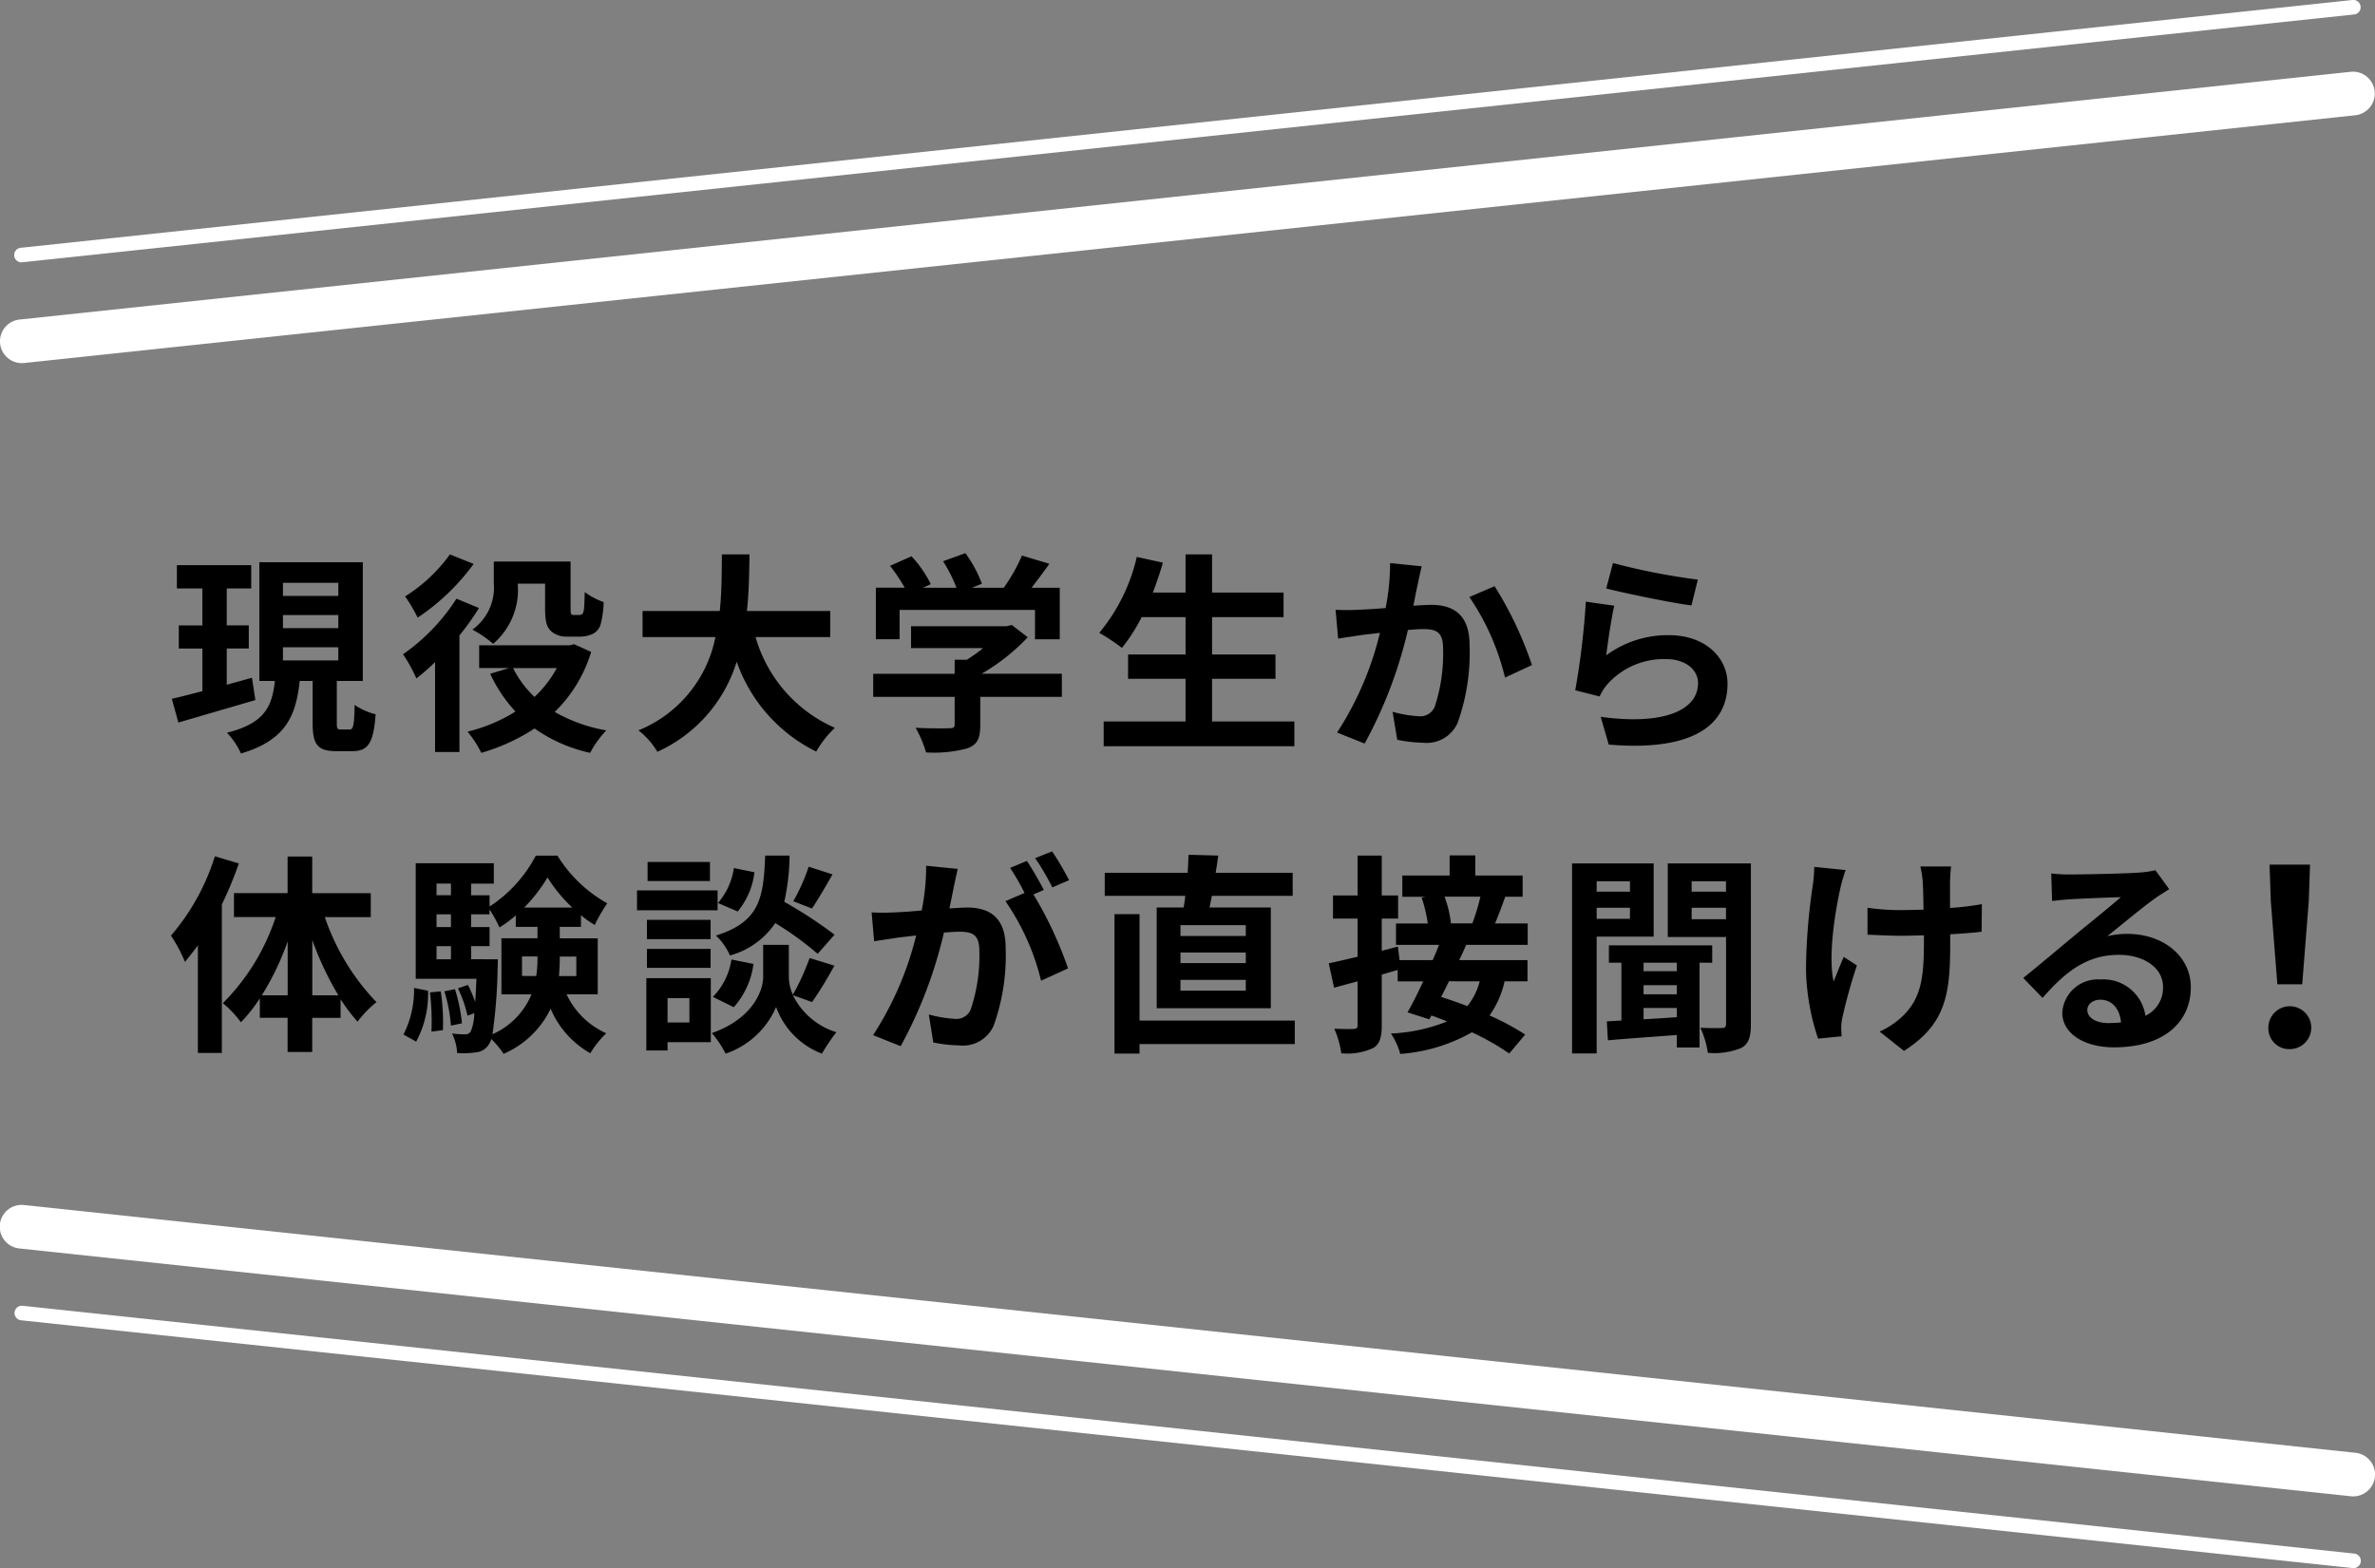 <svg xmlns="http://www.w3.org/2000/svg" width="163" height="107.648" viewBox="0 0 163 107.648">
  <rect x="0" y="0" width="163" height="107.648" fill="#808080" stroke="none"/>
  <defs>
    <style>
      .cls-1 {
        fill: #fff;
      }
    </style>
  </defs>
  <g id="レイヤー_2" data-name="レイヤー 2">
    <g id="ライン上">
      <g>
        <path d="M17.527,48.06c-1.834.538-3.785,1.106-5.285,1.543l-.451-1.63c.6-.132,1.311-.321,2.1-.525V44.522H12.272V42.936h1.616V40.4H12.141V38.8h5.1v1.6H15.562v2.533h1.513v1.586H15.562v2.49c.567-.16,1.165-.321,1.732-.481Zm6.463,2.023c.248,0,.321-.233.35-1.688a4.446,4.446,0,0,0,1.44.64c-.145,1.994-.523,2.533-1.6,2.533H23.088c-1.34,0-1.631-.495-1.631-1.965V46.75H20.57c-.262,2.372-.932,4.061-4.033,4.978a5.087,5.087,0,0,0-.961-1.426c2.635-.655,3.1-1.849,3.29-3.552H17.8V38.6h7.1V46.75H23.116V49.6c0,.422.03.48.278.48Zm-4.571-9.171h3.8v-.9h-3.8Zm0,2.213h3.8v-.9h-3.8Zm0,2.213h3.8v-.9h-3.8Z"/>
        <path d="M32.871,41.742a16.937,16.937,0,0,1-1.339,1.878v8.006H29.859V45.454a14.443,14.443,0,0,1-1.282,1.121,10.514,10.514,0,0,0-.917-1.66A13.477,13.477,0,0,0,31.328,41.1Zm-.363-3.028A15.15,15.15,0,0,1,28.664,42.4a11.494,11.494,0,0,0-.858-1.456,11.022,11.022,0,0,0,3.071-2.882Zm8.064,6.041a9.616,9.616,0,0,1-2.5,4.12,10.79,10.79,0,0,0,3.537,1.266A7.189,7.189,0,0,0,40.5,51.684a10.5,10.5,0,0,1-3.813-1.674,13.473,13.473,0,0,1-3.655,1.674,7.1,7.1,0,0,0-.946-1.455,11.006,11.006,0,0,0,3.29-1.383,9.866,9.866,0,0,1-1.732-2.591l1.3-.393H32.886V44.3h6.2l.32-.073ZM35.535,40.1a4.882,4.882,0,0,1-1.688,4.1,7.463,7.463,0,0,0-1.427-.975,3.54,3.54,0,0,0,1.471-3.173v-1.5H39.16v3.159c0,.262,0,.393.044.451a.282.282,0,0,0,.2.059h.306a.491.491,0,0,0,.219-.044c.057-.029.116-.117.145-.32s.044-.67.059-1.209a4.8,4.8,0,0,0,1.295.685,6.343,6.343,0,0,1-.218,1.572,1.068,1.068,0,0,1-.554.626,2.126,2.126,0,0,1-.873.174h-.874a1.585,1.585,0,0,1-1.091-.378c-.277-.277-.408-.6-.408-1.558v-1.7H35.535Zm-.32,5.765a6.937,6.937,0,0,0,1.471,1.979,7.759,7.759,0,0,0,1.528-1.979Z"/>
        <path d="M51.856,43.736A9.716,9.716,0,0,0,57.3,49.967a6.968,6.968,0,0,0-1.281,1.63,10.855,10.855,0,0,1-5.458-6.172,10.022,10.022,0,0,1-5.445,6.187,5.136,5.136,0,0,0-1.3-1.471,8.726,8.726,0,0,0,5.284-6.405H44.1v-1.79h5.3c.145-1.368.131-2.693.145-3.887h1.893c-.015,1.194-.03,2.533-.175,3.887H56.98v1.79Z"/>
        <path d="M72.878,47.841h-5.6v1.937c0,.9-.19,1.353-.9,1.6a8.832,8.832,0,0,1-2.823.276,7.708,7.708,0,0,0-.714-1.688c.932.043,2.009.043,2.3.029.306,0,.379-.058.379-.262V47.841h-5.59V46.255h5.59v-.961h.83a9.756,9.756,0,0,0,1.12-.8H62.528v-1.5h6.536l.379-.087,1.091.844a14.093,14.093,0,0,1-3.159,2.5h5.5ZM61.741,43.882H60.112V40.345h1.979a12.191,12.191,0,0,0-1.005-1.5l1.471-.655A7.909,7.909,0,0,1,63.881,40.1l-.523.248h2.285a10.183,10.183,0,0,0-.917-1.82l1.528-.553a8.563,8.563,0,0,1,1.136,2.1l-.7.277h2.2a12.253,12.253,0,0,0,1.252-2.213l1.878.568c-.393.553-.83,1.135-1.223,1.645h1.936v3.537h-1.7V41.873H61.741Z"/>
        <path d="M88.834,49.53v1.7H75.747v-1.7h5.619V46.6H77.421V44.93h3.945V42.368H78.353A11.953,11.953,0,0,1,77,44.479a13.745,13.745,0,0,0-1.557-1.034,12.523,12.523,0,0,0,2.577-5.211l1.79.393c-.2.7-.437,1.383-.684,2.052h2.241v-2.62h1.82v2.62h4.906v1.689H83.186V44.93h4.352V46.6H83.186V49.53Z"/>
        <path d="M97.308,40.083c-.1.436-.2.975-.306,1.5.481-.029.917-.058,1.223-.058,1.543,0,2.635.684,2.635,2.78a14.265,14.265,0,0,1-.83,5.343,2.326,2.326,0,0,1-2.387,1.339,9.408,9.408,0,0,1-1.747-.2l-.321-1.922a8.493,8.493,0,0,0,1.791.306,1.078,1.078,0,0,0,1.092-.626,11.588,11.588,0,0,0,.582-4.032c0-1.165-.5-1.325-1.412-1.325-.232,0-.6.029-1,.058a30.683,30.683,0,0,1-2.97,7.8l-1.892-.757a21.876,21.876,0,0,0,2.94-6.842c-.524.059-.975.117-1.252.146-.407.073-1.178.175-1.616.247l-.175-1.979a14.205,14.205,0,0,0,1.558,0c.452-.015,1.136-.059,1.878-.117a16.163,16.163,0,0,0,.306-3.086l2.169.218C97.483,39.253,97.381,39.719,97.308,40.083Zm7.832,5.575-1.849.859a16.74,16.74,0,0,0-2.446-5.532l1.732-.742A25.2,25.2,0,0,1,105.14,45.658Z"/>
        <path d="M110.237,44.988a7.127,7.127,0,0,1,4.293-1.383c2.548,0,4.033,1.573,4.033,3.334,0,2.649-2.1,4.687-8.152,4.178l-.553-1.907c4.367.6,6.681-.466,6.681-2.315,0-.946-.9-1.645-2.169-1.645a5.185,5.185,0,0,0-4.047,1.718,3.551,3.551,0,0,0-.538.844l-1.673-.422a53.529,53.529,0,0,0,.727-6.085l1.95.277C110.6,42.383,110.338,44.159,110.237,44.988Zm6.288-5.2-.437,1.776c-1.47-.189-4.716-.873-5.851-1.164l.465-1.747A44.43,44.43,0,0,0,116.525,39.791Z"/>
        <path d="M16.392,59.276a25.7,25.7,0,0,1-1.165,2.81v10.2H13.582V64.9c-.291.393-.6.786-.887,1.136a10.4,10.4,0,0,0-.961-1.805,15.326,15.326,0,0,0,3.012-5.445Zm5.9,3.683A15.723,15.723,0,0,0,25.839,68.8a7.09,7.09,0,0,0-1.3,1.34,12.281,12.281,0,0,1-1.164-1.543v1.281H21.428v2.343H19.739V69.874H17.832v-1.34a10.028,10.028,0,0,1-1.3,1.645,7.064,7.064,0,0,0-1.237-1.31,14.879,14.879,0,0,0,3.624-5.91H16.057V61.314h3.682V58.8h1.689v2.518h4.018v1.645Zm-2.548,5.372v-3.7a18.936,18.936,0,0,1-1.775,3.7Zm3.48,0a21.229,21.229,0,0,1-1.791-3.8v3.8Z"/>
        <path d="M27.69,71.024a6.777,6.777,0,0,0,.727-3.2l.961.189a6.939,6.939,0,0,1-.815,3.494Zm11.194-2.766a5.475,5.475,0,0,0,2.722,2.678,6.715,6.715,0,0,0-1.092,1.369,6.312,6.312,0,0,1-2.722-3.057,6.4,6.4,0,0,1-3.232,3.1,5.747,5.747,0,0,0-.844-1.019,1.189,1.189,0,0,1-.189.408,1.154,1.154,0,0,1-.873.509,5.629,5.629,0,0,1-1.282.044,3.314,3.314,0,0,0-.349-1.339,8.159,8.159,0,0,0,.887.058.437.437,0,0,0,.394-.189,3.4,3.4,0,0,0,.247-1.267l-.466.175a8.559,8.559,0,0,0-.654-1.878l.683-.233a8.322,8.322,0,0,1,.5,1.179c.029-.436.058-.975.086-1.6H28.533V59.262h5.358v1.4H32.333v.8H33.6v.771a9.3,9.3,0,0,0,3.173-3.493h1.485a9.394,9.394,0,0,0,3.421,3.275A9.957,9.957,0,0,0,40.82,63.5a6.582,6.582,0,0,1-.947-.67v.8H38.418v.786h2.606v3.843Zm-8.633-.2a14.229,14.229,0,0,1,.146,2.664l-.786.1a17.3,17.3,0,0,0-.1-2.693Zm-.291-7.4v.8h.99v-.8Zm0,2.111v.873h.99V62.77Zm0,3.086h.99v-.9h-.99Zm1.267,2.052a12.082,12.082,0,0,1,.48,2.344l-.757.16a10.934,10.934,0,0,0-.451-2.358Zm2.94-2.052s0,.378-.014.568A35.771,35.771,0,0,1,33.8,71a5.139,5.139,0,0,0,2.679-2.737H34.414V64.415h2.475v-.786H35.4v-.786a8.48,8.48,0,0,1-1.121.829,8.039,8.039,0,0,0-.683-1.237v.335H32.333v.873H33.6v1.31H32.333v.9Zm2.635,1.15a7.835,7.835,0,0,0,.087-1.3v-.043H35.826v1.339Zm2.475-4.7a10.3,10.3,0,0,1-1.7-2.067,10.87,10.87,0,0,1-1.6,2.067Zm-.859,3.363v.058a12.672,12.672,0,0,1-.058,1.281h1.193V65.667Z"/>
        <path d="M49.25,62.493H43.719V61.125H49.25Zm-.466,9.055H45.815v.567H44.36V67.152h4.424Zm-.014-7.075H44.4V63.148H48.77Zm-4.367.67H48.77v1.3H44.4Zm4.323-4.659h-4.28v-1.31h4.28ZM45.815,68.52v1.674h1.5V68.52Zm8.6-.2A4.973,4.973,0,0,0,57.4,70.863a13.629,13.629,0,0,0-.991,1.471,5.382,5.382,0,0,1-3.144-3.2,5.8,5.8,0,0,1-3.465,3.2,7.24,7.24,0,0,0-.945-1.412c2.78-.976,3.522-2.882,3.522-3.858v-2.2h1.762v2.2a3.133,3.133,0,0,0,.276,1.223,15.816,15.816,0,0,0,1.15-2.518l1.7.524a27.7,27.7,0,0,1-1.529,2.5Zm-5.488.117A4.654,4.654,0,0,0,50.2,65.871l1.514.305a5.562,5.562,0,0,1-1.353,2.97Zm7.191-2.955a21.653,21.653,0,0,0-2.911-2.111A5.49,5.49,0,0,1,50.1,65.594a4.255,4.255,0,0,0-.961-1.368c3.027-.947,3.261-2.606,3.377-5.488h1.674a15.3,15.3,0,0,1-.364,3.173,30.276,30.276,0,0,1,3.45,2.256Zm-4.338-5.6a5.184,5.184,0,0,1-1.15,2.693l-1.354-.582a4.709,4.709,0,0,0,1.092-2.4Zm5.357.146c-.481.844-1,1.732-1.412,2.343l-1.281-.5A12.78,12.78,0,0,0,55.5,59.5Z"/>
        <path d="M65.468,60.863c-.087.437-.2.975-.306,1.5.495-.029.917-.058,1.223-.058,1.543,0,2.635.684,2.635,2.78a14.266,14.266,0,0,1-.829,5.343A2.315,2.315,0,0,1,65.8,71.766a9.561,9.561,0,0,1-1.747-.2l-.306-1.921a8.426,8.426,0,0,0,1.777.3,1.066,1.066,0,0,0,1.091-.625,11.56,11.56,0,0,0,.6-4.033c0-1.164-.51-1.324-1.412-1.324-.232,0-.6.029-1.019.058a30.687,30.687,0,0,1-2.969,7.8l-1.893-.757a22.285,22.285,0,0,0,2.955-6.841c-.524.058-.99.116-1.252.145-.422.073-1.179.175-1.63.248l-.174-1.98a13.943,13.943,0,0,0,1.557,0c.451-.015,1.135-.058,1.878-.131a14.955,14.955,0,0,0,.306-3.072l2.169.219C65.643,60.033,65.541,60.5,65.468,60.863Zm6.173.233-.714.306a26.43,26.43,0,0,1,2.373,5.08l-1.849.844a16.372,16.372,0,0,0-2.446-5.459l1.311-.567a15.983,15.983,0,0,0-.991-1.718l1.151-.48C70.84,59.64,71.363,60.557,71.641,61.1Zm1.731-.67-1.149.495a16.435,16.435,0,0,0-1.18-2.009l1.165-.465A19.387,19.387,0,0,1,73.372,60.426Z"/>
        <path d="M81.236,62.3c.043-.247.086-.524.116-.8H75.821V59.917h5.691c.029-.437.044-.859.059-1.238l2.038.059c-.059.393-.1.786-.175,1.179h5.284V61.5H83.171c-.058.277-.1.554-.16.8h4.207v6.915H79.387V62.3Zm7.627,9.375H78.207v.655H76.489V62.755h1.718v7.308H88.863ZM85.5,63.512H81.017v.743H85.5Zm0,1.878H81.017v.728H85.5Zm0,1.878H81.017v.742H85.5Z"/>
        <path d="M100.627,64.866c-.145.335-.306.7-.48,1.048h4.687V67.37h-1.572a6.434,6.434,0,0,1-1.034,2.344,16.692,16.692,0,0,1,2.446,1.31l-1.092,1.3a17.59,17.59,0,0,0-2.562-1.456,11.639,11.639,0,0,1-4.92,1.485,4.6,4.6,0,0,0-.641-1.4,11.68,11.68,0,0,0,3.858-.83c-.364-.145-.728-.291-1.078-.407l-.145.262L96.6,69.5c.335-.582.713-1.339,1.077-2.125H95.925v-.786c-.364.1-.728.218-1.092.32v3.465c0,.858-.145,1.324-.611,1.586a4.3,4.3,0,0,1-2.169.35,6.277,6.277,0,0,0-.481-1.689c.568.029,1.166.029,1.354.015s.248-.059.248-.277V67.37l-1.616.437-.364-1.674c.553-.117,1.238-.277,1.98-.452v-2.62H91.486V61.474h1.688V58.738h1.659v2.736h1.121v1.587H94.833v2.213l1.107-.291.116.931h2.271q.242-.546.437-1.048H95.809V63.4h2.183a9.862,9.862,0,0,0-.422-1.776l.292-.058H96.245V60.106h3.246V58.723h1.762v1.383H104.5v1.456h-1.194c-.233.669-.48,1.31-.7,1.834h2.242v1.47Zm-1.18,2.5c-.174.364-.363.728-.538,1.077.568.175,1.179.393,1.8.626a4.456,4.456,0,0,0,.845-1.7Zm-.305-5.808a7.508,7.508,0,0,1,.436,1.819l-.057.015h1.528a14.132,14.132,0,0,0,.553-1.834Z"/>
        <path d="M109.581,64.3v8.021h-1.688V59.276h5.6V64.3Zm0-3.8v.713h2.286V60.5Zm2.286,2.577v-.757h-2.286v.757Zm4.775,3.013v5.823h-1.558v-.859c-1.732.131-3.435.247-4.731.364l-.073-1.3,1-.058V66.089h-.858V64.9h7.089v1.194Zm-1.558,0H112.8v.582h2.285Zm0,1.543H112.8v.626h2.285ZM112.8,69.976c.728-.044,1.5-.088,2.285-.146V69.2H112.8Zm7.365.334c0,.859-.145,1.354-.655,1.631a4.871,4.871,0,0,1-2.3.335,6.04,6.04,0,0,0-.51-1.718c.612.029,1.267.029,1.486.014.2,0,.276-.072.276-.291V64.327h-4V59.276h5.706ZM116.1,60.5v.713h2.358V60.5Zm2.358,2.606v-.786H116.1v.786Z"/>
        <path d="M126.323,60.907c-.364,1.615-.873,4.672-.48,6.477.189-.451.451-1.15.7-1.688l.9.582a36.094,36.094,0,0,0-.991,3.552,3.356,3.356,0,0,0-.087.713c0,.146.015.393.03.6l-1.617.16a15.834,15.834,0,0,1-.83-4.716,40.975,40.975,0,0,1,.466-5.808,9.932,9.932,0,0,0,.1-1.267l2.154.219A11.883,11.883,0,0,0,126.323,60.907Zm7.512-.437v1.863a18.968,18.968,0,0,0,2.184-.262L136,63.964c-.582.072-1.34.131-2.154.174v.612c0,3.435-.263,5.546-3.174,7.394L129,70.82a5.654,5.654,0,0,0,1.689-1.165c1.121-1.164,1.353-2.46,1.353-4.92v-.524c-.553.015-1.092.029-1.63.029-.626,0-1.528-.043-2.242-.073V62.319a15.453,15.453,0,0,0,2.2.16c.525,0,1.092-.015,1.645-.029-.014-.816-.028-1.572-.058-1.966a6.831,6.831,0,0,0-.16-1h2.11C133.864,59.8,133.85,60.15,133.835,60.47Z"/>
        <path d="M142.106,60.033c.771,0,3.886-.058,4.715-.131a6.38,6.38,0,0,0,1.107-.16l.946,1.3c-.335.218-.684.422-1.018.669-.786.553-2.316,1.834-3.233,2.562a5.712,5.712,0,0,1,1.383-.16c2.476,0,4.353,1.543,4.353,3.668,0,2.3-1.746,4.12-5.27,4.12-2.023,0-3.552-.932-3.552-2.387a2.44,2.44,0,0,1,2.606-2.271,2.912,2.912,0,0,1,3.1,2.489,2.11,2.11,0,0,0,1.209-1.98c0-1.31-1.31-2.2-3.028-2.2-2.227,0-3.683,1.179-5.24,2.955l-1.325-1.368c1.034-.83,2.795-2.315,3.654-3.028.815-.669,2.329-1.892,3.042-2.518-.742.014-2.751.1-3.523.145-.392.029-.858.073-1.193.117l-.059-1.893A9.981,9.981,0,0,0,142.106,60.033Zm2.62,10.2a7.627,7.627,0,0,0,.844-.044c-.087-.946-.626-1.558-1.413-1.558-.552,0-.9.335-.9.7C143.255,69.874,143.852,70.238,144.726,70.238Z"/>
        <path d="M155.681,70.552a1.472,1.472,0,1,1,1.472,1.472A1.427,1.427,0,0,1,155.681,70.552Zm.167-8.7-.084-2.492h2.776l-.084,2.492-.451,5.72H156.3Z"/>
      </g>
      <g>
        <g>
          <path class="cls-1" d="M161.5,102.728a1.444,1.444,0,0,1-.16-.009L1.342,85.71a1.5,1.5,0,1,1,.317-2.983l160,17.009a1.5,1.5,0,0,1-.157,2.992Z"/>
          <path class="cls-1" d="M161.5,107.648a.5.5,0,0,1-.054,0l-160-17.009a.5.5,0,0,1,.106-.995l160,17.009a.5.5,0,0,1-.052,1Z"/>
        </g>
        <g>
          <path class="cls-1" d="M1.5,24.929a1.5,1.5,0,0,1-.156-2.992l160-17.009a1.5,1.5,0,0,1,.317,2.983l-160,17.01C1.605,24.926,1.551,24.929,1.5,24.929Z"/>
          <path class="cls-1" d="M1.5,18.009a.5.5,0,0,1-.053-1L161.447,0a.5.5,0,1,1,.106.994l-160,17.009Z"/>
        </g>
      </g>
    </g>
  </g>
</svg>
